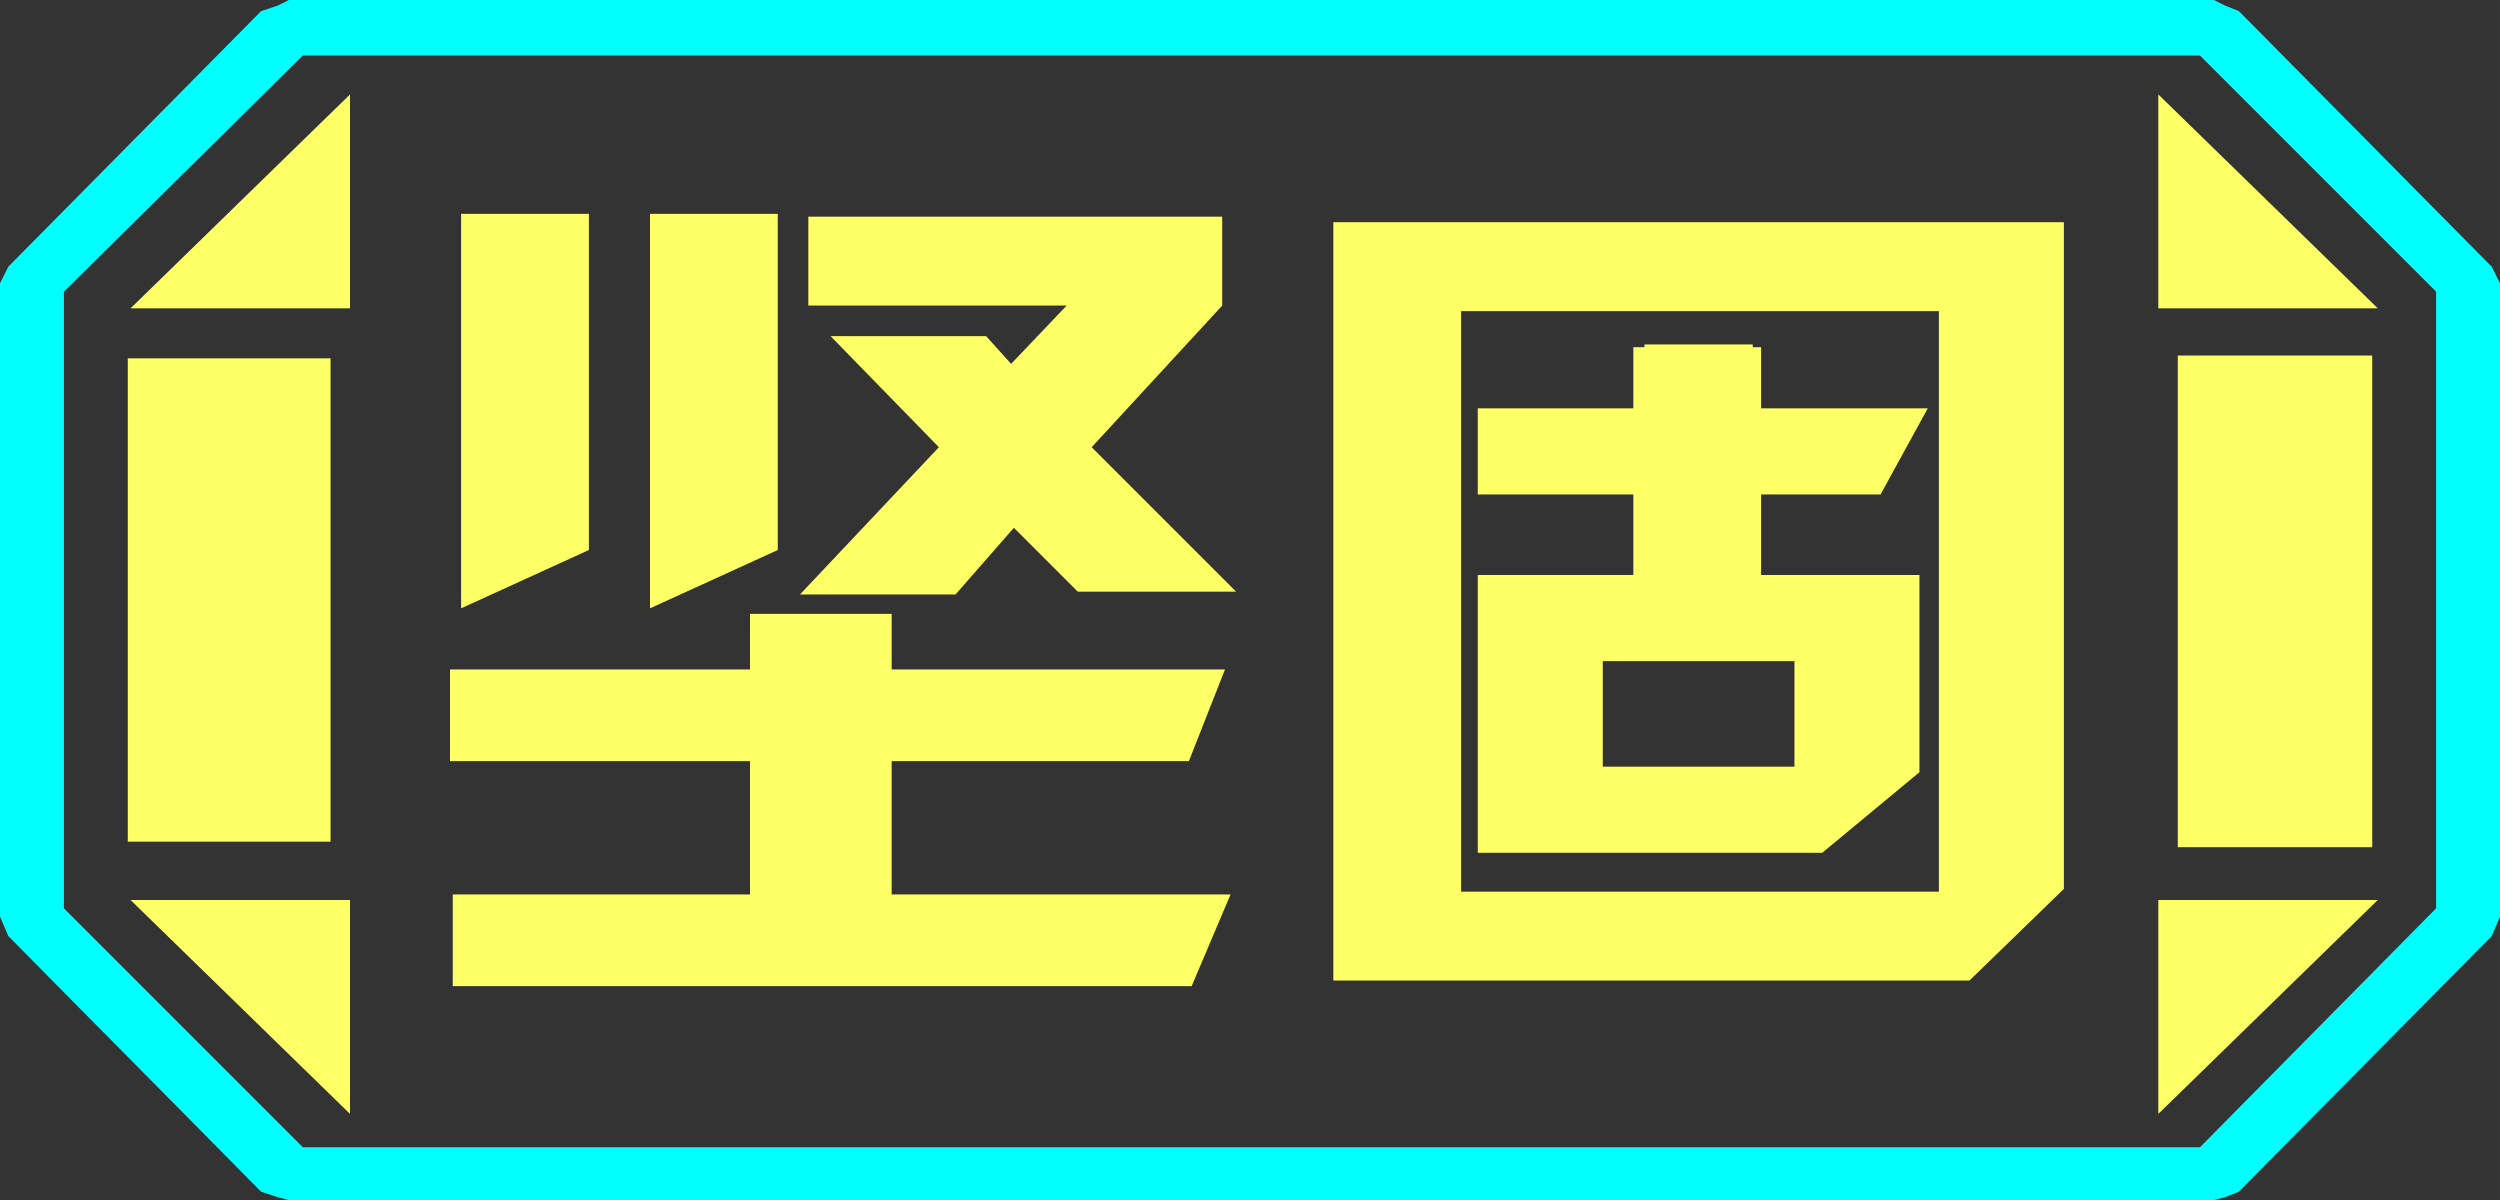 <?xml version="1.0" encoding="UTF-8" standalone="no"?>
<svg xmlns:ffdec="https://www.free-decompiler.com/flash" xmlns:xlink="http://www.w3.org/1999/xlink" ffdec:objectType="frame" height="21.6px" width="45.0px" xmlns="http://www.w3.org/2000/svg">
  <rect width="100%" height="100%" fill="#333333" stroke="none"/>
  <g transform="matrix(1.0, 0.0, 0.0, 1.0, 0.0, 0.0)">
    <use ffdec:characterId="1" height="21.6" transform="matrix(1.0, 0.0, 0.0, 1.0, 0.0, 0.0)" width="45.0" xlink:href="#shape0"/>
  </g>
  <defs>
    <g id="shape0" transform="matrix(1.0, 0.0, 0.0, 1.0, 0.0, 0.0)">
      <path d="M45.0 5.1 L45.0 16.5 44.85 16.85 40.3 21.45 40.05 21.55 39.85 21.6 5.2 21.6 5.0 21.55 4.7 21.45 0.15 16.85 0.0 16.5 0.0 5.1 0.15 4.8 4.7 0.2 5.0 0.1 5.2 0.0 39.85 0.0 40.05 0.1 40.3 0.2 44.85 4.8 45.0 5.1 M43.85 16.35 L43.85 5.25 39.6 1.0 5.45 1.0 1.15 5.25 1.15 16.35 5.45 20.65 39.6 20.65 43.85 16.35" fill="#00ffff" fill-rule="evenodd" stroke="none"/>
      <path d="M42.7 6.4 L39.2 6.4 39.2 15.25 42.7 15.25 42.7 6.4 M43.85 16.35 L39.6 20.65 5.45 20.65 1.15 16.35 1.15 5.25 5.45 1.0 39.6 1.0 43.85 5.25 43.85 16.35 M38.85 1.7 L38.85 5.55 42.8 5.55 38.85 1.7 M38.85 20.05 L42.8 16.2 38.85 16.2 38.85 20.05 M6.3 1.7 L2.35 5.55 6.3 5.55 6.3 1.7 M6.3 16.2 L2.35 16.2 6.3 20.05 6.3 16.2 M5.95 6.45 L2.3 6.45 2.3 15.15 5.95 15.15 5.95 6.45" fill="#ffff66" fill-opacity="0.0" fill-rule="evenodd" stroke="none"/>
      <path d="M42.7 6.4 L42.7 15.25 39.2 15.25 39.2 6.4 42.7 6.4 M38.85 1.7 L42.8 5.55 38.85 5.55 38.85 1.7 M6.3 1.7 L6.3 5.55 2.35 5.55 6.3 1.7 M38.85 20.05 L38.85 16.2 42.8 16.2 38.85 20.05 M5.95 6.45 L5.95 15.15 2.3 15.15 2.3 6.45 5.95 6.45 M6.3 16.2 L6.3 20.05 2.35 16.2 6.3 16.2" fill="#ffff66" fill-rule="evenodd" stroke="none"/>
      <path d="M10.6 3.85 L10.6 9.9 8.3 10.95 8.3 3.85 10.6 3.85 M11.7 3.85 L14.0 3.85 14.0 9.9 11.7 10.95 11.7 3.85 M28.85 11.9 L28.85 13.8 32.3 13.8 32.3 11.9 28.85 11.9 M34.9 16.05 L34.9 5.6 26.3 5.6 26.3 16.05 34.9 16.05 M37.15 16.0 L35.45 17.65 24.0 17.65 24.0 4.0 37.15 4.0 37.15 16.0 M22.15 16.1 L21.45 17.75 8.15 17.75 8.15 16.1 13.5 16.1 13.5 13.7 8.1 13.7 8.1 12.05 13.5 12.05 13.5 11.05 16.05 11.05 16.05 12.05 22.05 12.05 21.4 13.7 16.05 13.7 16.05 16.1 22.15 16.1 M22.0 3.9 L22.0 5.5 19.65 8.05 22.25 10.65 19.4 10.65 18.25 9.5 17.2 10.7 14.4 10.7 16.9 8.05 14.95 6.05 17.75 6.05 18.2 6.55 19.2 5.5 14.55 5.5 14.55 3.9 22.0 3.9 M31.7 7.35 L34.7 7.35 33.85 8.9 31.7 8.9 31.7 10.35 34.55 10.35 34.55 13.9 32.8 15.35 26.6 15.35 26.6 10.35 29.4 10.35 29.4 8.9 26.6 8.9 26.6 7.35 29.4 7.35 29.4 6.25 29.6 6.25 29.6 6.2 31.55 6.2 31.55 6.25 31.7 6.25 31.7 7.35" fill="#ffff66" fill-rule="evenodd" stroke="none"/>
    </g>
  </defs>
</svg>
